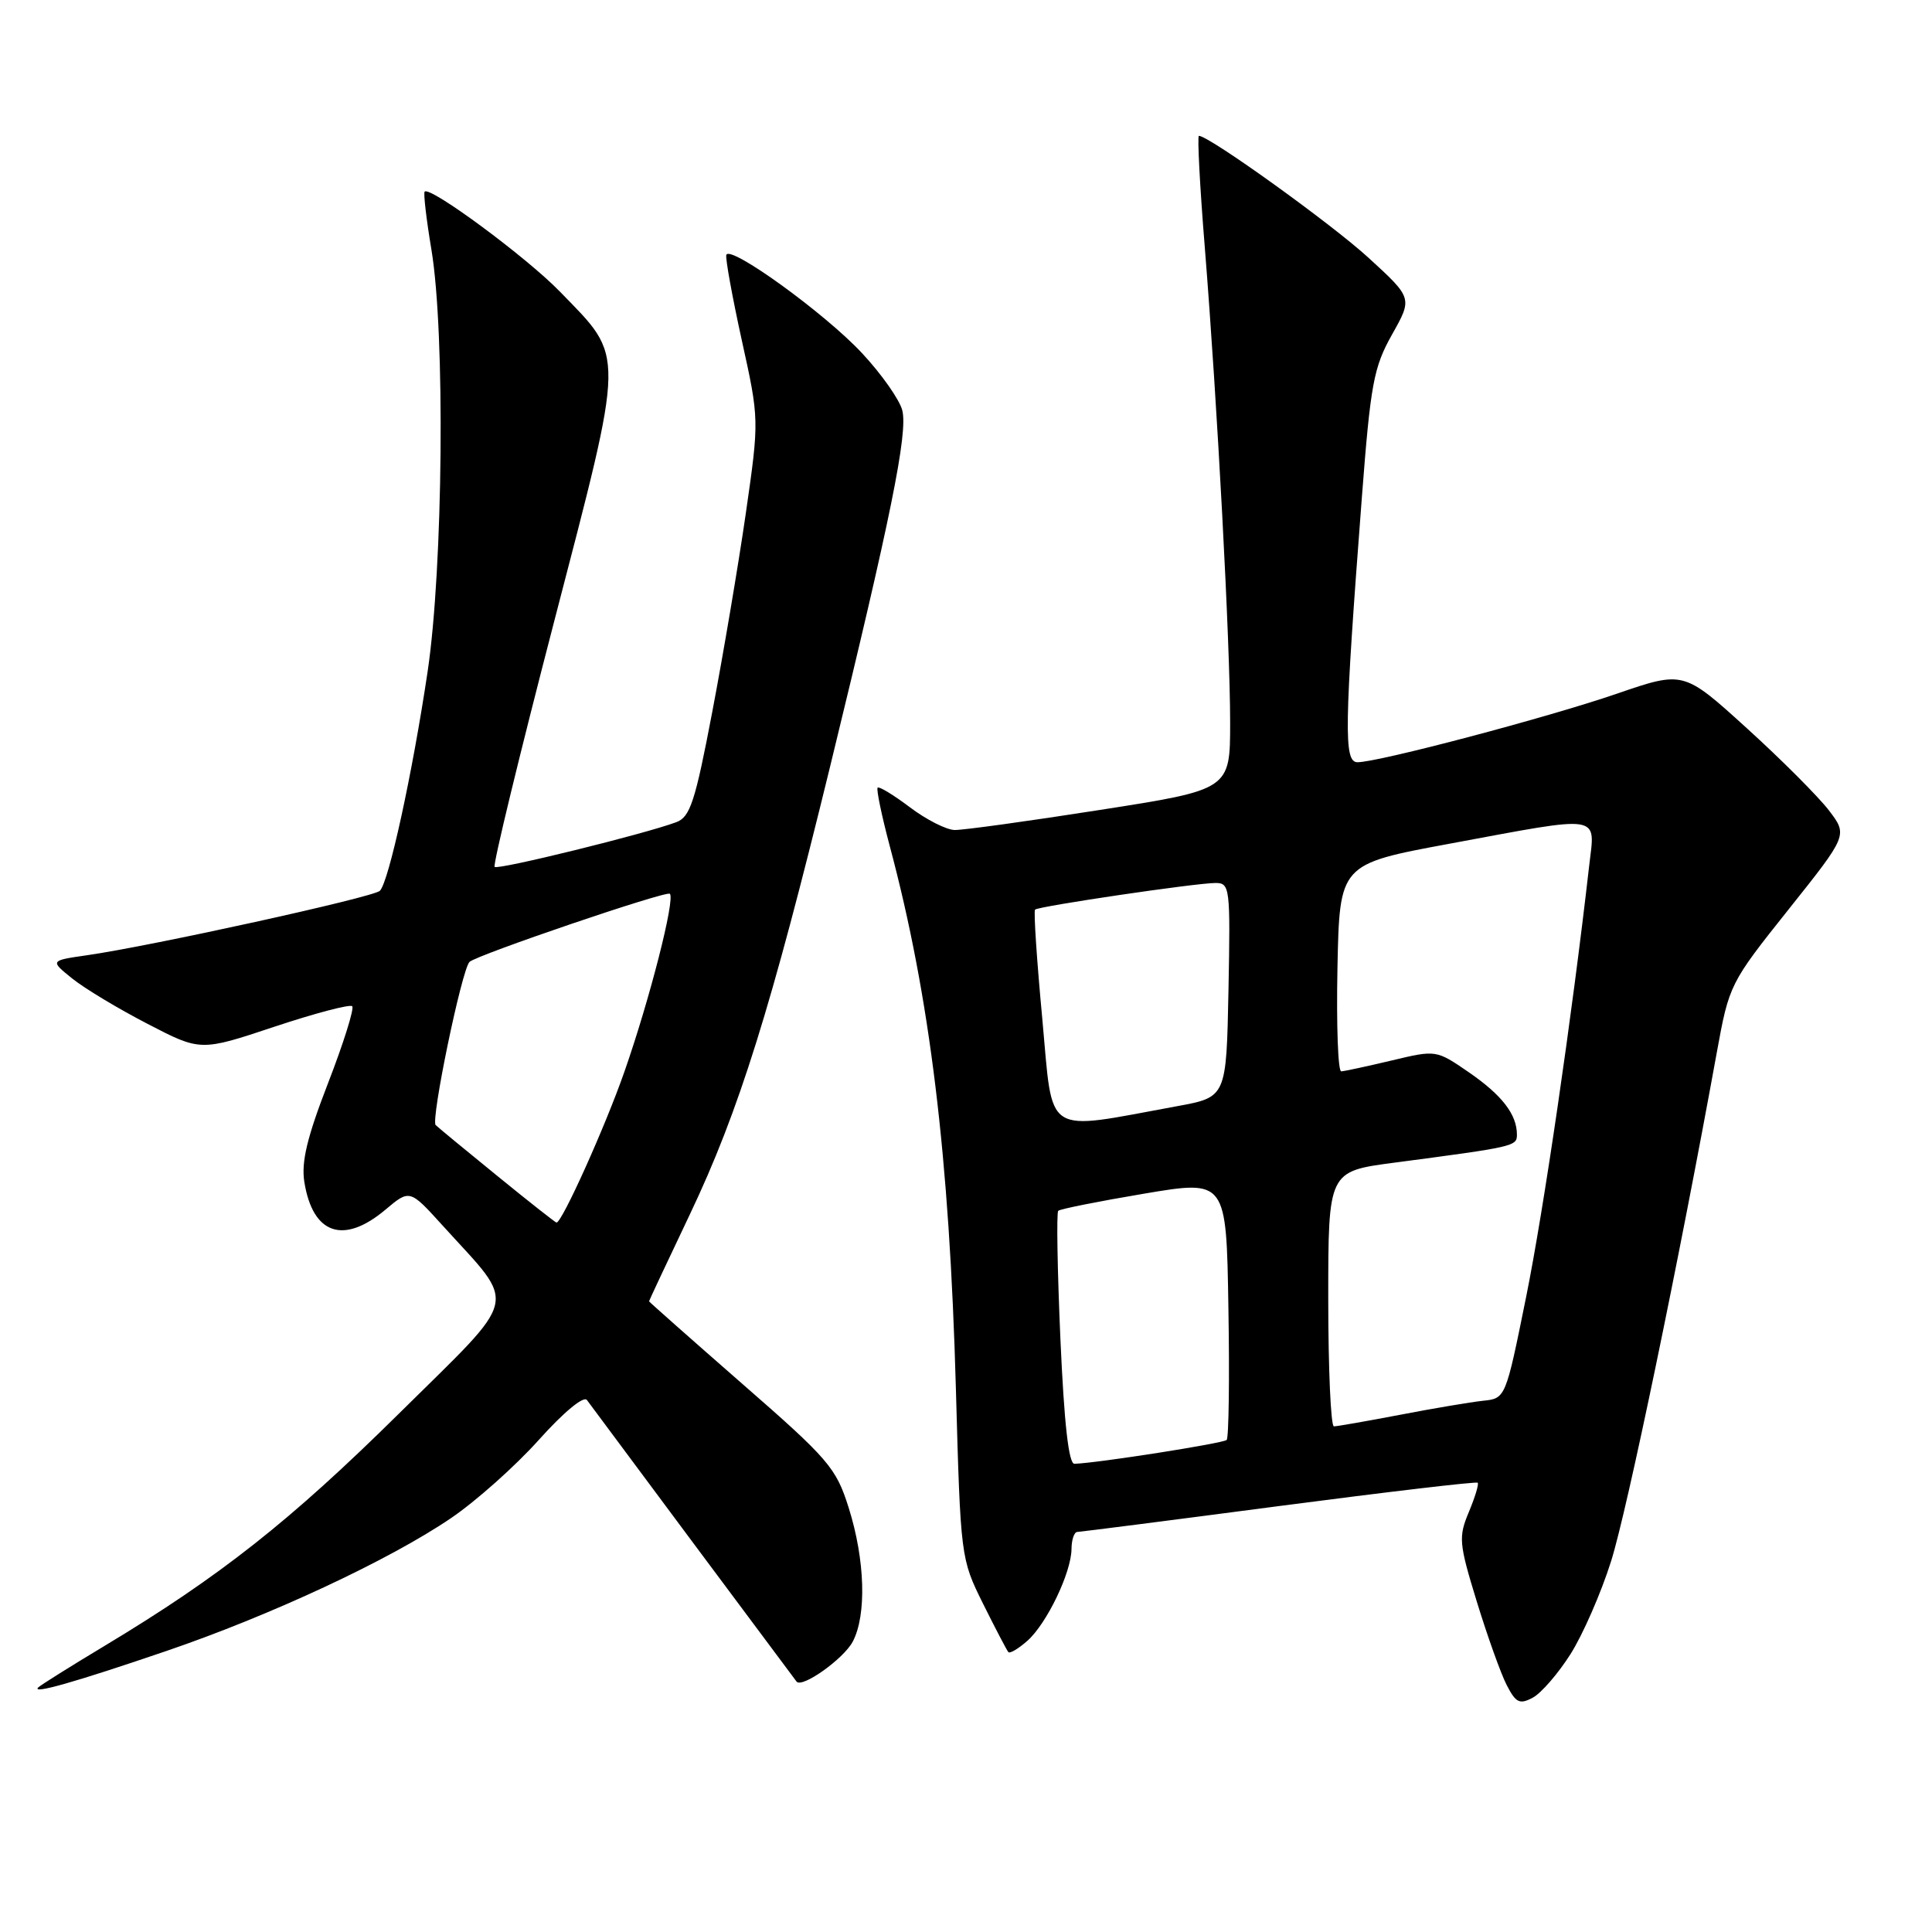 <?xml version="1.0" encoding="UTF-8" standalone="no"?>
<!DOCTYPE svg PUBLIC "-//W3C//DTD SVG 1.1//EN" "http://www.w3.org/Graphics/SVG/1.1/DTD/svg11.dtd" >
<svg xmlns="http://www.w3.org/2000/svg" xmlns:xlink="http://www.w3.org/1999/xlink" version="1.1" viewBox="0 0 256 256">
 <g >
 <path fill="currentColor"
d=" M 208.10 219.18 C 209.73 216.61 212.16 211.06 213.48 206.86 C 215.59 200.20 222.47 167.09 227.49 139.43 C 229.12 130.46 229.23 130.25 236.99 120.51 C 244.84 110.66 244.84 110.66 242.34 107.38 C 240.96 105.58 236.07 100.67 231.46 96.49 C 223.08 88.88 223.08 88.88 214.24 91.92 C 204.98 95.10 182.67 100.99 179.88 101.00 C 178.04 101.00 178.11 96.56 180.46 65.83 C 181.61 50.85 182.01 48.68 184.45 44.33 C 187.17 39.50 187.17 39.50 181.34 34.16 C 176.43 29.66 160.21 18.00 158.86 18.00 C 158.64 18.00 158.98 24.64 159.64 32.75 C 161.31 53.61 163.00 85.24 163.00 95.73 C 163.00 104.63 163.00 104.63 145.75 107.32 C 136.26 108.81 127.60 110.00 126.50 109.98 C 125.40 109.96 122.74 108.61 120.58 106.98 C 118.42 105.35 116.49 104.17 116.29 104.37 C 116.10 104.57 116.82 108.06 117.90 112.12 C 123.22 132.03 125.81 153.28 126.66 184.00 C 127.28 206.38 127.30 206.53 130.26 212.50 C 131.90 215.80 133.41 218.68 133.61 218.91 C 133.82 219.14 134.95 218.46 136.14 217.41 C 138.71 215.12 141.95 208.38 141.98 205.25 C 141.99 204.01 142.34 202.99 142.75 202.99 C 143.16 202.98 155.20 201.44 169.49 199.56 C 183.79 197.69 195.63 196.29 195.80 196.47 C 195.98 196.64 195.45 198.39 194.63 200.35 C 193.24 203.67 193.31 204.48 195.68 212.21 C 197.08 216.77 198.86 221.75 199.64 223.27 C 200.86 225.64 201.36 225.88 203.10 224.95 C 204.22 224.35 206.47 221.75 208.10 219.18 Z  M 22.00 218.78 C 35.82 214.07 51.57 206.73 59.76 201.16 C 63.06 198.92 68.30 194.25 71.40 190.79 C 74.65 187.16 77.34 184.92 77.77 185.51 C 78.93 187.10 105.26 222.46 105.55 222.82 C 106.28 223.72 111.75 219.83 112.98 217.55 C 114.85 214.04 114.64 206.70 112.45 199.77 C 110.79 194.50 109.82 193.36 98.33 183.34 C 91.55 177.41 86.00 172.50 86.00 172.43 C 86.00 172.35 88.44 167.15 91.43 160.87 C 97.91 147.24 102.16 133.64 110.01 101.50 C 118.04 68.60 120.31 57.39 119.56 54.38 C 119.21 52.98 116.80 49.55 114.21 46.78 C 109.31 41.52 96.70 32.40 96.24 33.78 C 96.10 34.21 97.02 39.30 98.29 45.08 C 100.61 55.60 100.61 55.60 98.82 68.05 C 97.83 74.90 95.83 86.72 94.38 94.32 C 92.12 106.20 91.45 108.26 89.62 108.94 C 85.43 110.51 65.97 115.30 65.54 114.87 C 65.29 114.63 68.83 100.05 73.40 82.46 C 82.90 45.89 82.87 47.58 74.20 38.65 C 69.80 34.11 57.01 24.65 56.27 25.39 C 56.09 25.58 56.49 29.05 57.17 33.11 C 59.00 44.11 58.72 75.19 56.66 89.00 C 54.65 102.50 51.51 116.90 50.33 118.04 C 49.46 118.89 20.13 125.34 11.56 126.57 C 6.62 127.28 6.62 127.28 9.56 129.65 C 11.18 130.96 15.67 133.66 19.54 135.66 C 26.57 139.31 26.57 139.31 36.35 136.05 C 41.73 134.26 46.37 133.04 46.67 133.33 C 46.96 133.63 45.53 138.20 43.48 143.49 C 40.68 150.72 39.90 153.98 40.33 156.64 C 41.45 163.57 45.53 164.95 51.07 160.29 C 54.29 157.58 54.29 157.58 58.65 162.39 C 68.61 173.39 69.11 171.24 52.86 187.31 C 38.45 201.55 29.12 208.91 13.85 218.09 C 9.34 220.80 5.39 223.28 5.07 223.59 C 4.12 224.55 9.93 222.90 22.00 218.78 Z  M 140.51 177.44 C 140.11 168.34 139.98 160.69 140.22 160.44 C 140.46 160.20 145.58 159.18 151.58 158.17 C 162.50 156.33 162.50 156.33 162.77 173.31 C 162.93 182.64 162.82 190.52 162.54 190.80 C 162.09 191.25 145.38 193.87 142.37 193.96 C 141.61 193.99 141.01 188.68 140.51 177.44 Z  M 176.00 172.10 C 176.00 155.21 176.00 155.21 184.75 154.06 C 200.67 151.96 201.00 151.89 201.00 150.35 C 201.00 147.67 199.03 145.12 194.64 142.09 C 190.30 139.11 190.30 139.11 184.40 140.52 C 181.16 141.29 178.15 141.94 177.72 141.96 C 177.29 141.98 177.07 135.81 177.22 128.25 C 177.50 114.50 177.50 114.50 192.00 111.81 C 212.59 107.99 211.37 107.80 210.57 114.75 C 208.29 134.78 204.54 160.40 202.21 171.90 C 199.50 185.30 199.50 185.30 196.50 185.61 C 194.85 185.79 189.90 186.62 185.50 187.47 C 181.10 188.31 177.16 189.00 176.75 189.00 C 176.34 189.00 176.00 181.40 176.00 172.10 Z  M 138.11 135.00 C 137.38 127.23 136.95 120.72 137.15 120.53 C 137.61 120.08 158.48 117.00 161.06 117.00 C 162.97 117.00 163.04 117.58 162.78 131.19 C 162.50 145.38 162.50 145.38 156.00 146.57 C 138.07 149.85 139.57 150.83 138.11 135.00 Z  M 66.00 155.90 C 61.88 152.55 58.15 149.48 57.73 149.08 C 57.05 148.44 61.18 128.49 62.21 127.46 C 63.11 126.56 88.31 117.98 88.76 118.43 C 89.48 119.15 86.10 132.39 82.74 142.00 C 80.20 149.28 74.47 162.00 73.74 162.00 C 73.61 162.00 70.12 159.26 66.00 155.90 Z "/>
</g>
</svg>